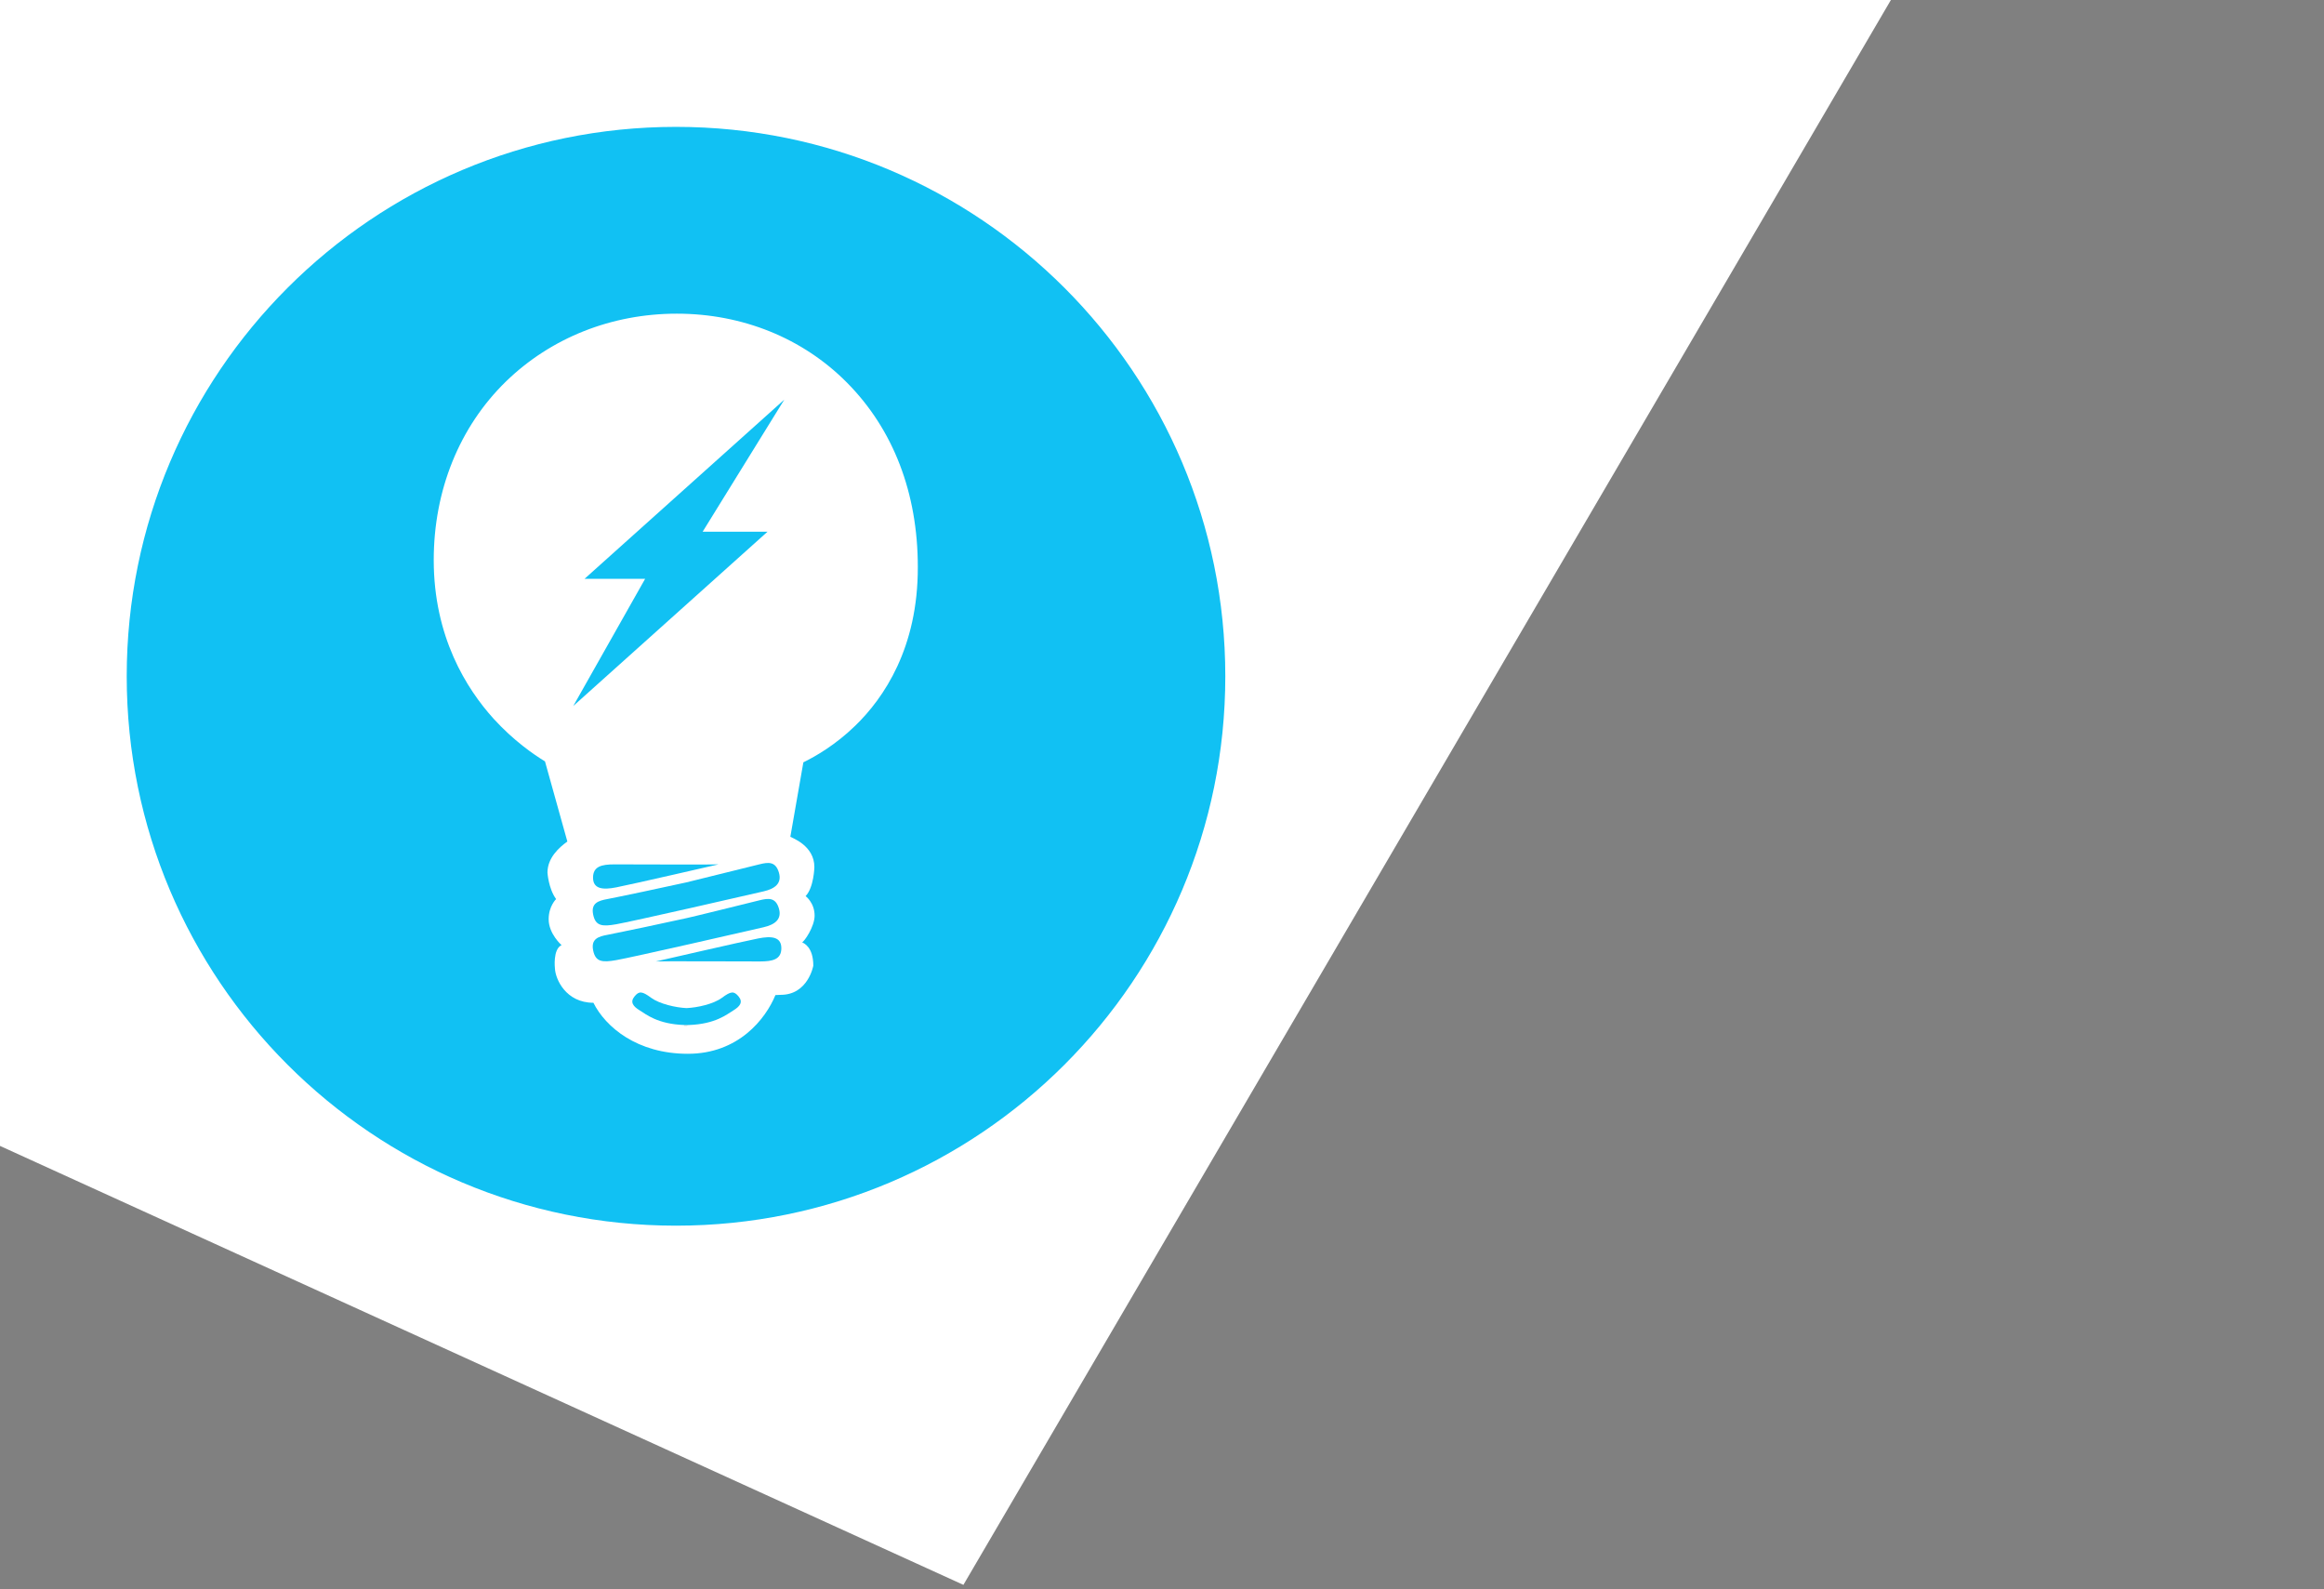 <?xml version="1.0" encoding="utf-8"?>
<!-- Generator: Adobe Illustrator 21.1.0, SVG Export Plug-In . SVG Version: 6.00 Build 0)  -->
<svg version="1.1" xmlns="http://www.w3.org/2000/svg" xmlns:xlink="http://www.w3.org/1999/xlink" x="0px" y="0px"
	 viewBox="0 0 110 75.2" style="enable-background:new 0 0 110 75.2;" xml:space="preserve">
<rect x="0" y="0" width="110" height="75.2" fill="#808080" stroke="none"/>
<style type="text/css">
	.st0{fill:#11C1F3;}
	.st1{fill:#010102;}
	.st2{fill:#FFFFFF;}
</style>
<symbol  id="picksoul-logo-form-white" viewBox="-464.1 -464.1 928.2 928.2">
	<g>
		<path class="st0" d="M6.9-294.6c-22.6,0.8-32.2,9.1-37.5,12.3c-5.6,3.4-8.4,7-4.5,11.8s6.5,4.5,14.1-1.1
			c7.1-5.2,20.8-8.3,29.9-8.7c9.1,0.4,22.8,3.4,29.9,8.7c7.6,5.6,10.1,5.9,14.1,1.1c3.9-4.8,1.1-8.4-4.5-11.8
			c-5.3-3.2-15-11.5-37.5-12.3"/>
		<path class="st0" d="M71-240.9c-10.7,0-87.2,0.3-88,0c0,0,74.8,17.2,86.3,19.4c11.5,2.3,19.7,1.4,19.7-8.2
			C89-239.2,81.7-240.9,71-240.9z"/>
		<path class="st0" d="M70.3-189.3c7.9,2,13.8,2.5,16.6-6.7c2.8-9.3-3.4-13.8-12.9-16c-9.6-2.3-113.1-25.9-124.6-27.8
			c-11.5-2-17.4-1.7-19.4,8.2c-2,9.8,4.5,11.8,12.1,13.2S-7.6-208,8.9-204.3C8.8-204.5,62.4-191.3,70.3-189.3"/>
		<path class="st0" d="M-58-188.2c7.6,1.4,50.3,10.4,66.8,14.1c0,0,53.6,13.2,61.5,15.2s13.8,2.5,16.6-6.8c2.8-9.3-3.4-13.8-12.9-16
			c-9.6-2.3-113.1-25.9-124.6-27.8c-11.5-2-17.4-1.7-19.4,8.2C-72-191.6-65.6-189.6-58-188.2z"/>
		<path class="st0" d="M-52.1-158.9c10.7,0,87.2-0.3,88,0c0,0-74.8-17.2-86.3-19.4c-11.5-2.3-19.7-1.4-19.7,8.2
			C-70.1-160.6-62.8-158.9-52.1-158.9z"/>
	</g>
	<path class="st1" d="M10.7-295L10.7-295c-0.6-0.1-1.3-0.1-1.9-0.1c-0.6,0-1.3,0-1.9,0v0.1"/>
	<polygon class="st0" points="-26.1,82.3 -77.3,82.3 91.5,233.7 22.5,122.1 77.3,122.1 -86.8,-25.1 	"/>
	<g>
		<path class="st2" d="M109.5-185.8"/>
		<path class="st2" d="M109.5-208.2"/>
		<path class="st0" d="M0,464.1c-256.3,0-464.1-207.8-464.1-464.1S-256.3-464.1,0-464.1S464.1-256.3,464.1,0S256.3,464.1,0,464.1z
			 M151.3-41.9C134.7-58,118-67.6,107.6-72.7l-11-62.9c1.1-0.8,20.4-7.3,20.3-25.7c0,0-0.4-17.1-7.4-24.4c0,0,7.6-5.6,7.6-16.5
			c0-9.3-8.8-22.1-10.6-22.5c1.5-0.8,9.5-3.9,9.5-19.8c0,0-4.4-24.6-27.5-24.6l-4.5-0.2c-8.3-20.2-31.3-49.6-74-49.6
			c-42.9,0-69.5,22.6-79.8,43.1c-23.3,0-32.1,20-32.5,29c0,0-1.9,16.2,5.6,19.7c0,0-10.9,9.5-10.9,21.9c0,11,6.3,17,6.3,17
			c-6.5,8.9-7.3,22.4-7.3,22.4c0,12.2,9.5,21,16.8,26.2l-18.9,67.7C-120.4-66-137.2-54.4-154-36c-23.1,25.5-50.7,69.4-50.7,134.2
			c0,58.9,21.7,112.5,61,150.8c38,36.9,89.2,57.3,144.4,57.3c55.4,0,106.5-20.7,143.7-58.2c39.2-39.5,59.9-93.3,59.9-155.7
			C204.5,24,175.6-18.4,151.3-41.9z"/>
		<path class="st2" d="M109.5-185.8L109.5-185.8L109.5-185.8z"/>
		<path class="st2" d="M109.5-208.8"/>
	</g>
</symbol>
<g id="Layer_2">
</g>
<g id="Layer_1">
	<polygon class="st2" points="-0.5,0 -0.5,54 45.6,75 89.5,0 	"/>
	
		<use xlink:href="#picksoul-logo-form-white"  width="928.2" height="928.2" id="XMLID_1_" x="-464.1" y="-464.1" transform="matrix(5.602090e-02 0 0 -5.602090e-02 31.997 32.003)" style="overflow:visible;"/>
</g>
</svg>
